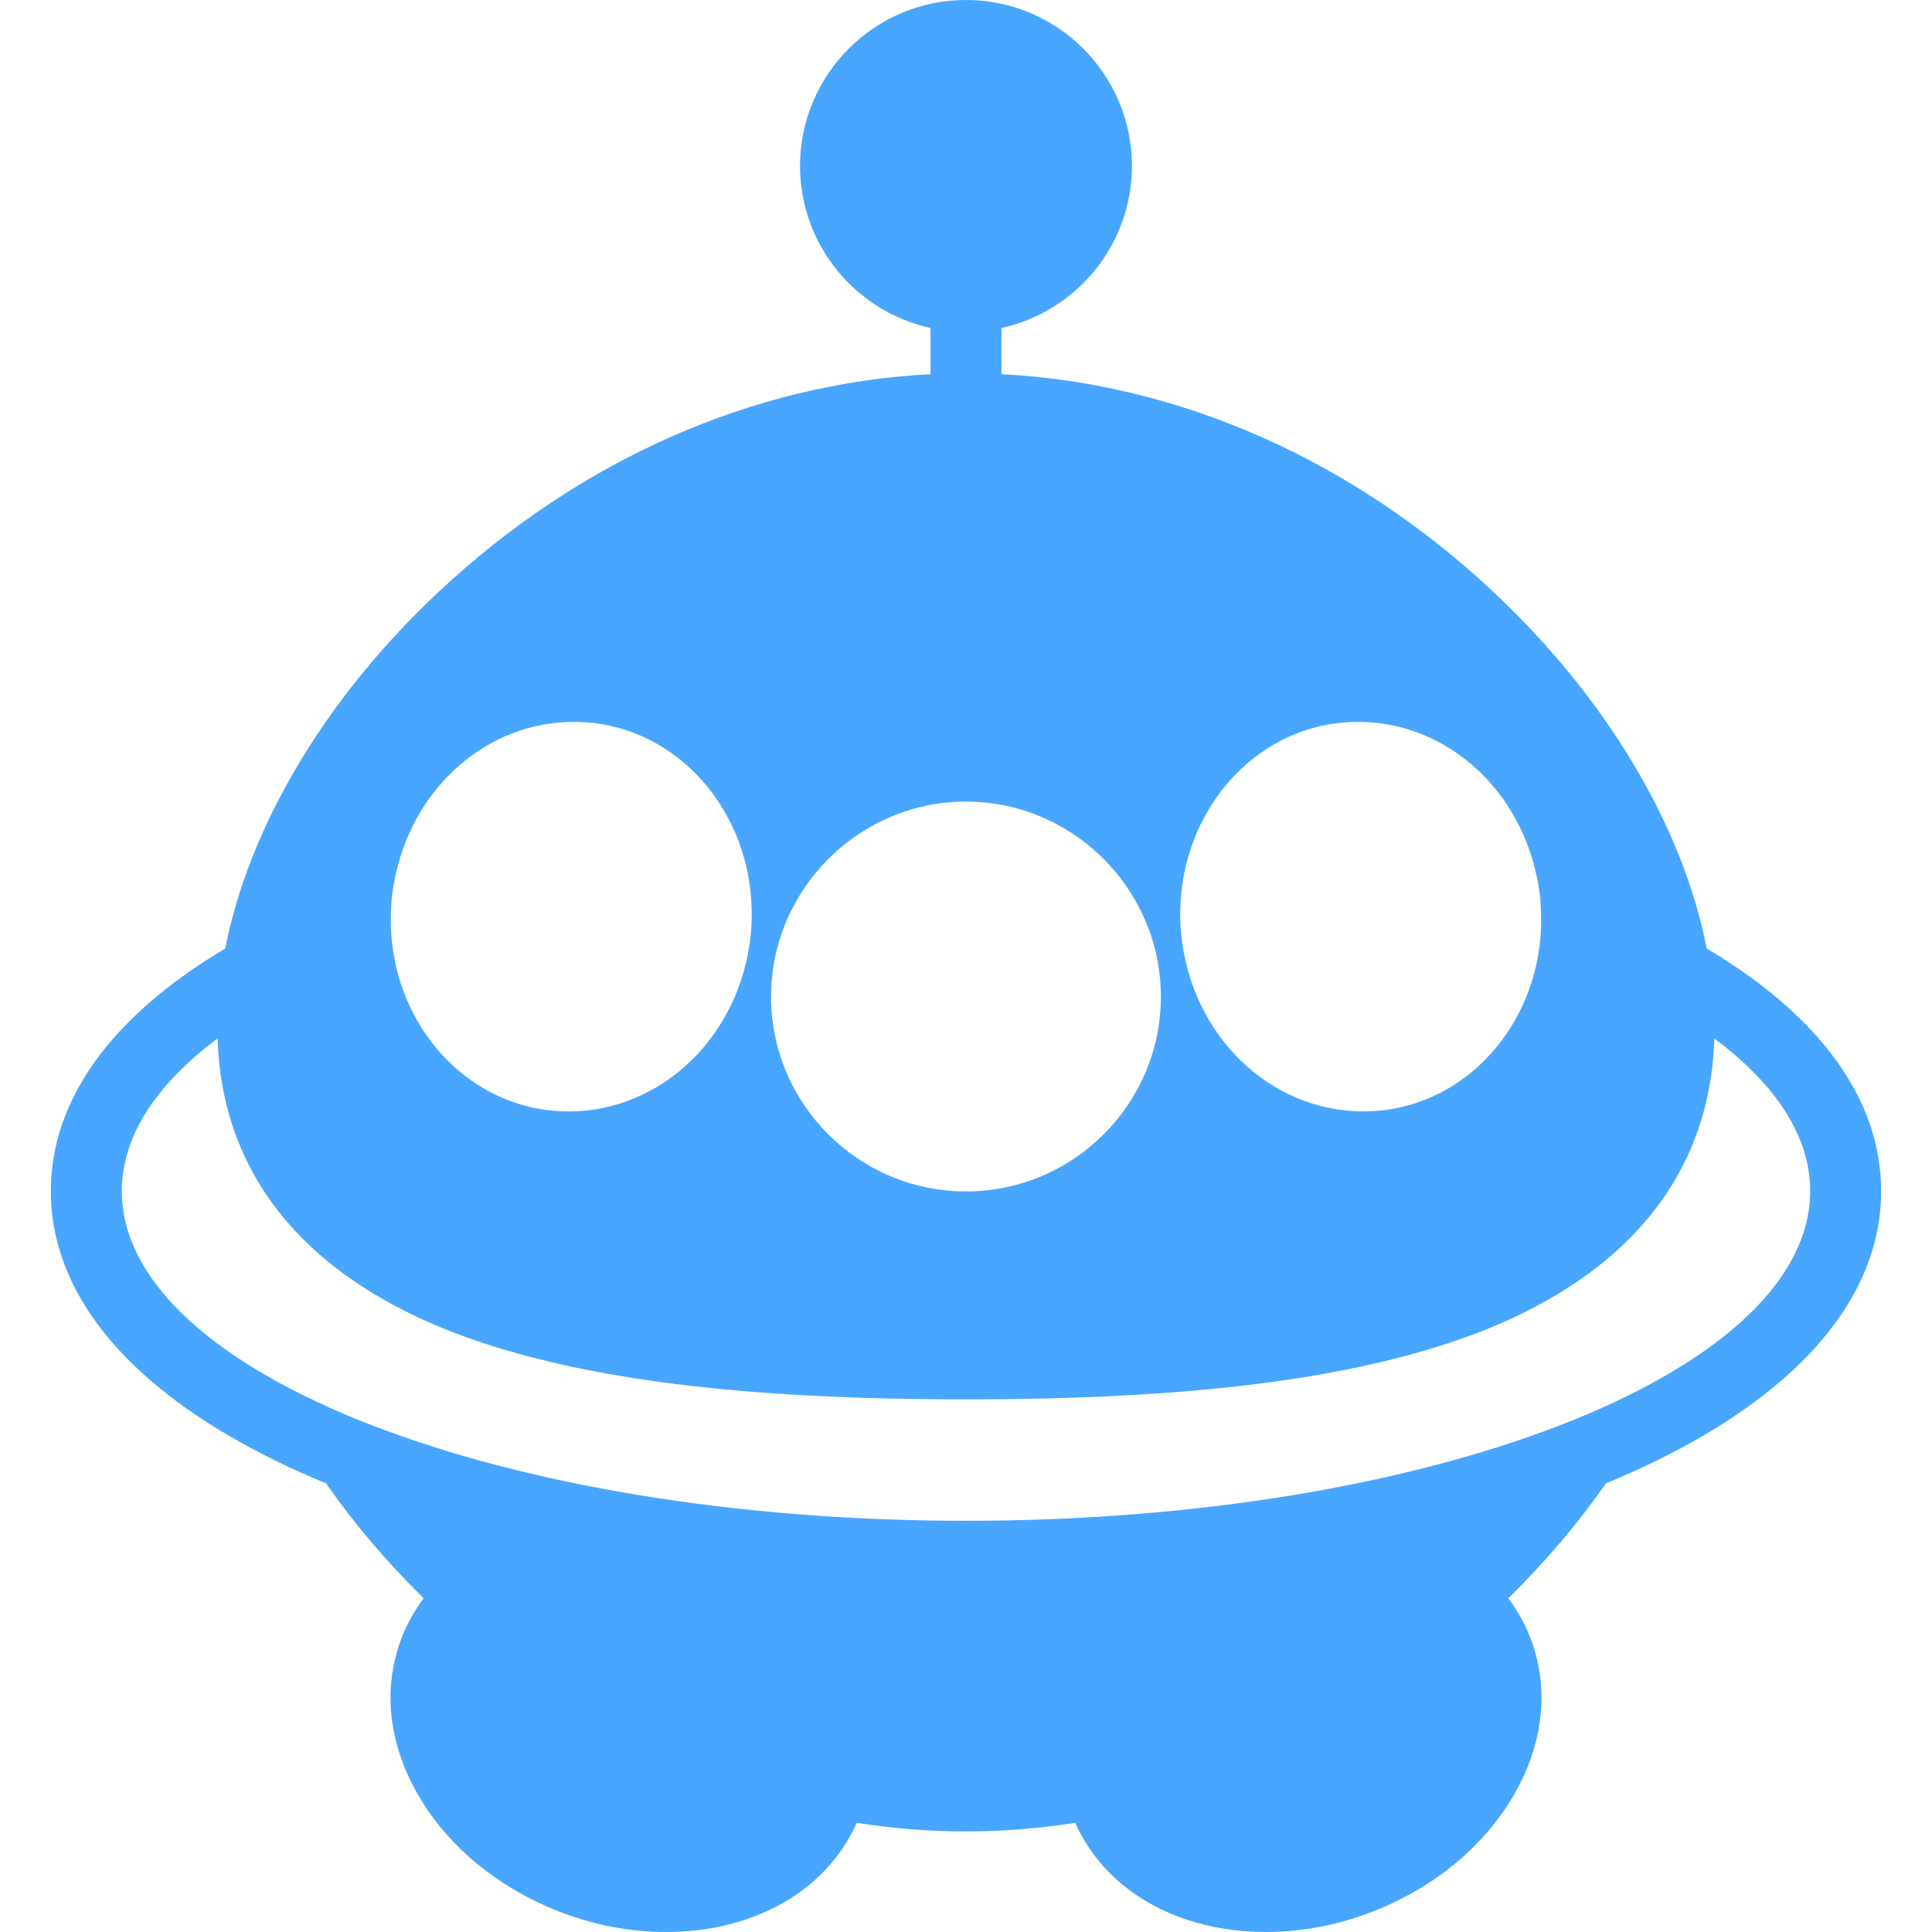 <?xml version="1.0" encoding="UTF-8"?>
<!DOCTYPE svg PUBLIC "-//W3C//DTD SVG 1.1//EN" "http://www.w3.org/Graphics/SVG/1.1/DTD/svg11.dtd">
<svg version="1.1" xmlns="http://www.w3.org/2000/svg" xmlns:xlink="http://www.w3.org/1999/xlink" x="0" y="0" width="583.393" height="583.393" viewBox="0, 0, 583.393, 583.393">
  <g id="Layer_1">
    <path d="M515.366,286.419 C508.237,249.794 485.329,211.002 451.061,178.836 C408.471,138.863 356.053,115.73 302.403,113 L302.403,99.04 C324.899,94.116 341.803,74.061 341.803,50.11 C341.803,22.482 319.324,0 291.692,0 C264.06,0 241.582,22.482 241.582,50.11 C241.582,74.061 258.485,94.116 280.982,99.04 L280.982,113 C227.331,115.727 174.913,138.86 132.324,178.836 C98.055,211.003 75.148,249.797 68.018,286.419 C33.789,306.744 15.355,332.035 15.355,359.648 C15.355,394.568 44.811,425.789 98.461,447.929 C106.858,459.984 116.766,471.644 127.929,482.626 C125.233,486.22 122.999,490.165 121.332,494.442 C115.334,509.835 117.287,527.075 126.834,542.983 C135.852,558.016 150.732,570.159 168.734,577.172 C179.322,581.301 190.206,583.391 201.088,583.391 C227.851,583.391 249.666,570.807 258.702,550.424 C269.623,552.139 280.642,553.029 291.695,553.029 C302.748,553.029 313.768,552.134 324.688,550.424 C333.721,570.805 355.536,583.391 382.301,583.391 L382.309,583.391 C393.184,583.391 404.067,581.297 414.655,577.172 C432.661,570.158 447.542,558.016 456.559,542.983 C466.106,527.075 468.059,509.835 462.061,494.446 C460.393,490.169 458.157,486.223 455.461,482.628 C466.623,471.646 476.531,459.983 484.928,447.931 C538.578,425.792 568.035,394.574 568.035,359.65 C568.028,332.037 549.597,306.744 515.366,286.419 z M357.036,267.095 C357.208,265.871 357.399,264.656 357.641,263.453 C358.116,261.106 358.741,258.817 359.471,256.577 C359.866,255.375 360.266,254.178 360.729,253.009 C361.668,250.644 362.774,248.376 363.989,246.182 C364.622,245.035 365.276,243.905 365.981,242.813 C374.639,229.361 388.483,219.939 404.844,218.247 C406.586,218.067 408.352,217.975 410.096,217.975 C435.885,217.975 457.805,237.112 463.789,263.563 C464.351,266.054 464.826,268.581 465.096,271.191 C465.123,271.46 465.117,271.727 465.143,271.996 C465.247,273.131 465.289,274.261 465.332,275.384 C465.445,278.385 465.359,281.344 465.059,284.249 C464.981,285.026 464.864,285.791 464.754,286.556 C464.322,289.601 463.692,292.577 462.834,295.458 C456.49,316.786 438.994,333.058 416.949,335.339 C415.209,335.519 413.445,335.61 411.705,335.61 C411.705,335.61 411.701,335.61 411.699,335.61 C383.482,335.608 359.838,312.727 356.701,282.397 C356.161,277.168 356.339,272.049 357.036,267.095 z M244.544,265.832 C245.648,264.351 246.817,262.925 248.054,261.557 C250.349,259.017 252.846,256.673 255.545,254.561 C257.666,252.903 259.899,251.391 262.24,250.033 C267.614,246.911 273.492,244.571 279.761,243.273 C283.617,242.478 287.604,242.052 291.692,242.052 C295.779,242.052 299.768,242.474 303.623,243.273 C309.893,244.57 315.773,246.908 321.144,250.033 C323.503,251.404 325.759,252.928 327.894,254.604 C330.572,256.703 333.05,259.032 335.33,261.557 C336.566,262.928 337.736,264.35 338.84,265.832 C346.16,275.642 350.549,287.76 350.549,300.911 C350.549,333.364 324.143,359.768 291.689,359.768 C259.234,359.768 232.83,333.364 232.83,300.911 C232.834,287.759 237.225,275.642 244.544,265.832 z M118.056,275.385 C118.099,274.259 118.145,273.133 118.246,271.997 C118.27,271.728 118.264,271.461 118.292,271.192 C118.561,268.582 119.036,266.051 119.599,263.564 C125.584,237.113 147.5,217.976 173.293,217.976 C175.037,217.976 176.803,218.068 178.544,218.248 C194.906,219.94 208.746,229.362 217.409,242.814 C218.113,243.91 218.768,245.039 219.401,246.183 C220.616,248.377 221.72,250.644 222.66,253.01 C223.119,254.164 223.514,255.345 223.903,256.532 C224.64,258.787 225.268,261.089 225.748,263.454 C225.99,264.654 226.18,265.869 226.354,267.096 C227.052,272.047 227.229,277.166 226.687,282.399 C223.551,312.735 199.906,335.616 171.687,335.616 C169.943,335.616 168.177,335.524 166.437,335.343 C144.395,333.064 126.898,316.79 120.552,295.462 C119.695,292.579 119.068,289.606 118.633,286.561 C118.532,285.857 118.431,285.157 118.355,284.447 C118.038,281.477 117.94,278.454 118.056,275.385 z M503.833,414.859 C498.806,417.8 493.395,420.63 487.616,423.341 C482.294,425.837 476.657,428.224 470.745,430.507 C424.712,448.259 361.489,459.226 291.693,459.226 C221.894,459.226 158.675,448.259 112.64,430.507 C106.728,428.228 101.095,425.837 95.77,423.341 C89.993,420.632 84.58,417.802 79.555,414.859 C52.548,399.056 36.78,380.074 36.78,359.648 C36.78,343.023 47.266,327.361 65.709,313.586 C65.932,320.475 66.795,326.897 68.221,332.883 C70.078,340.682 72.866,347.742 76.373,354.131 C79.745,360.272 83.775,365.787 88.27,370.746 C102.762,386.738 122.065,396.932 139.626,403.359 C175.413,416.457 223.733,422.558 291.696,422.558 C359.659,422.558 407.98,416.456 443.767,403.359 C461.328,396.933 480.63,386.738 495.122,370.746 C499.608,365.799 503.628,360.293 506.995,354.17 C510.511,347.772 513.307,340.701 515.167,332.883 C516.591,326.901 517.456,320.475 517.681,313.586 C536.122,327.365 546.609,343.024 546.609,359.648 C546.608,380.074 530.841,399.057 503.833,414.859 z" fill="#48A6FF"/>
  </g>
</svg>
